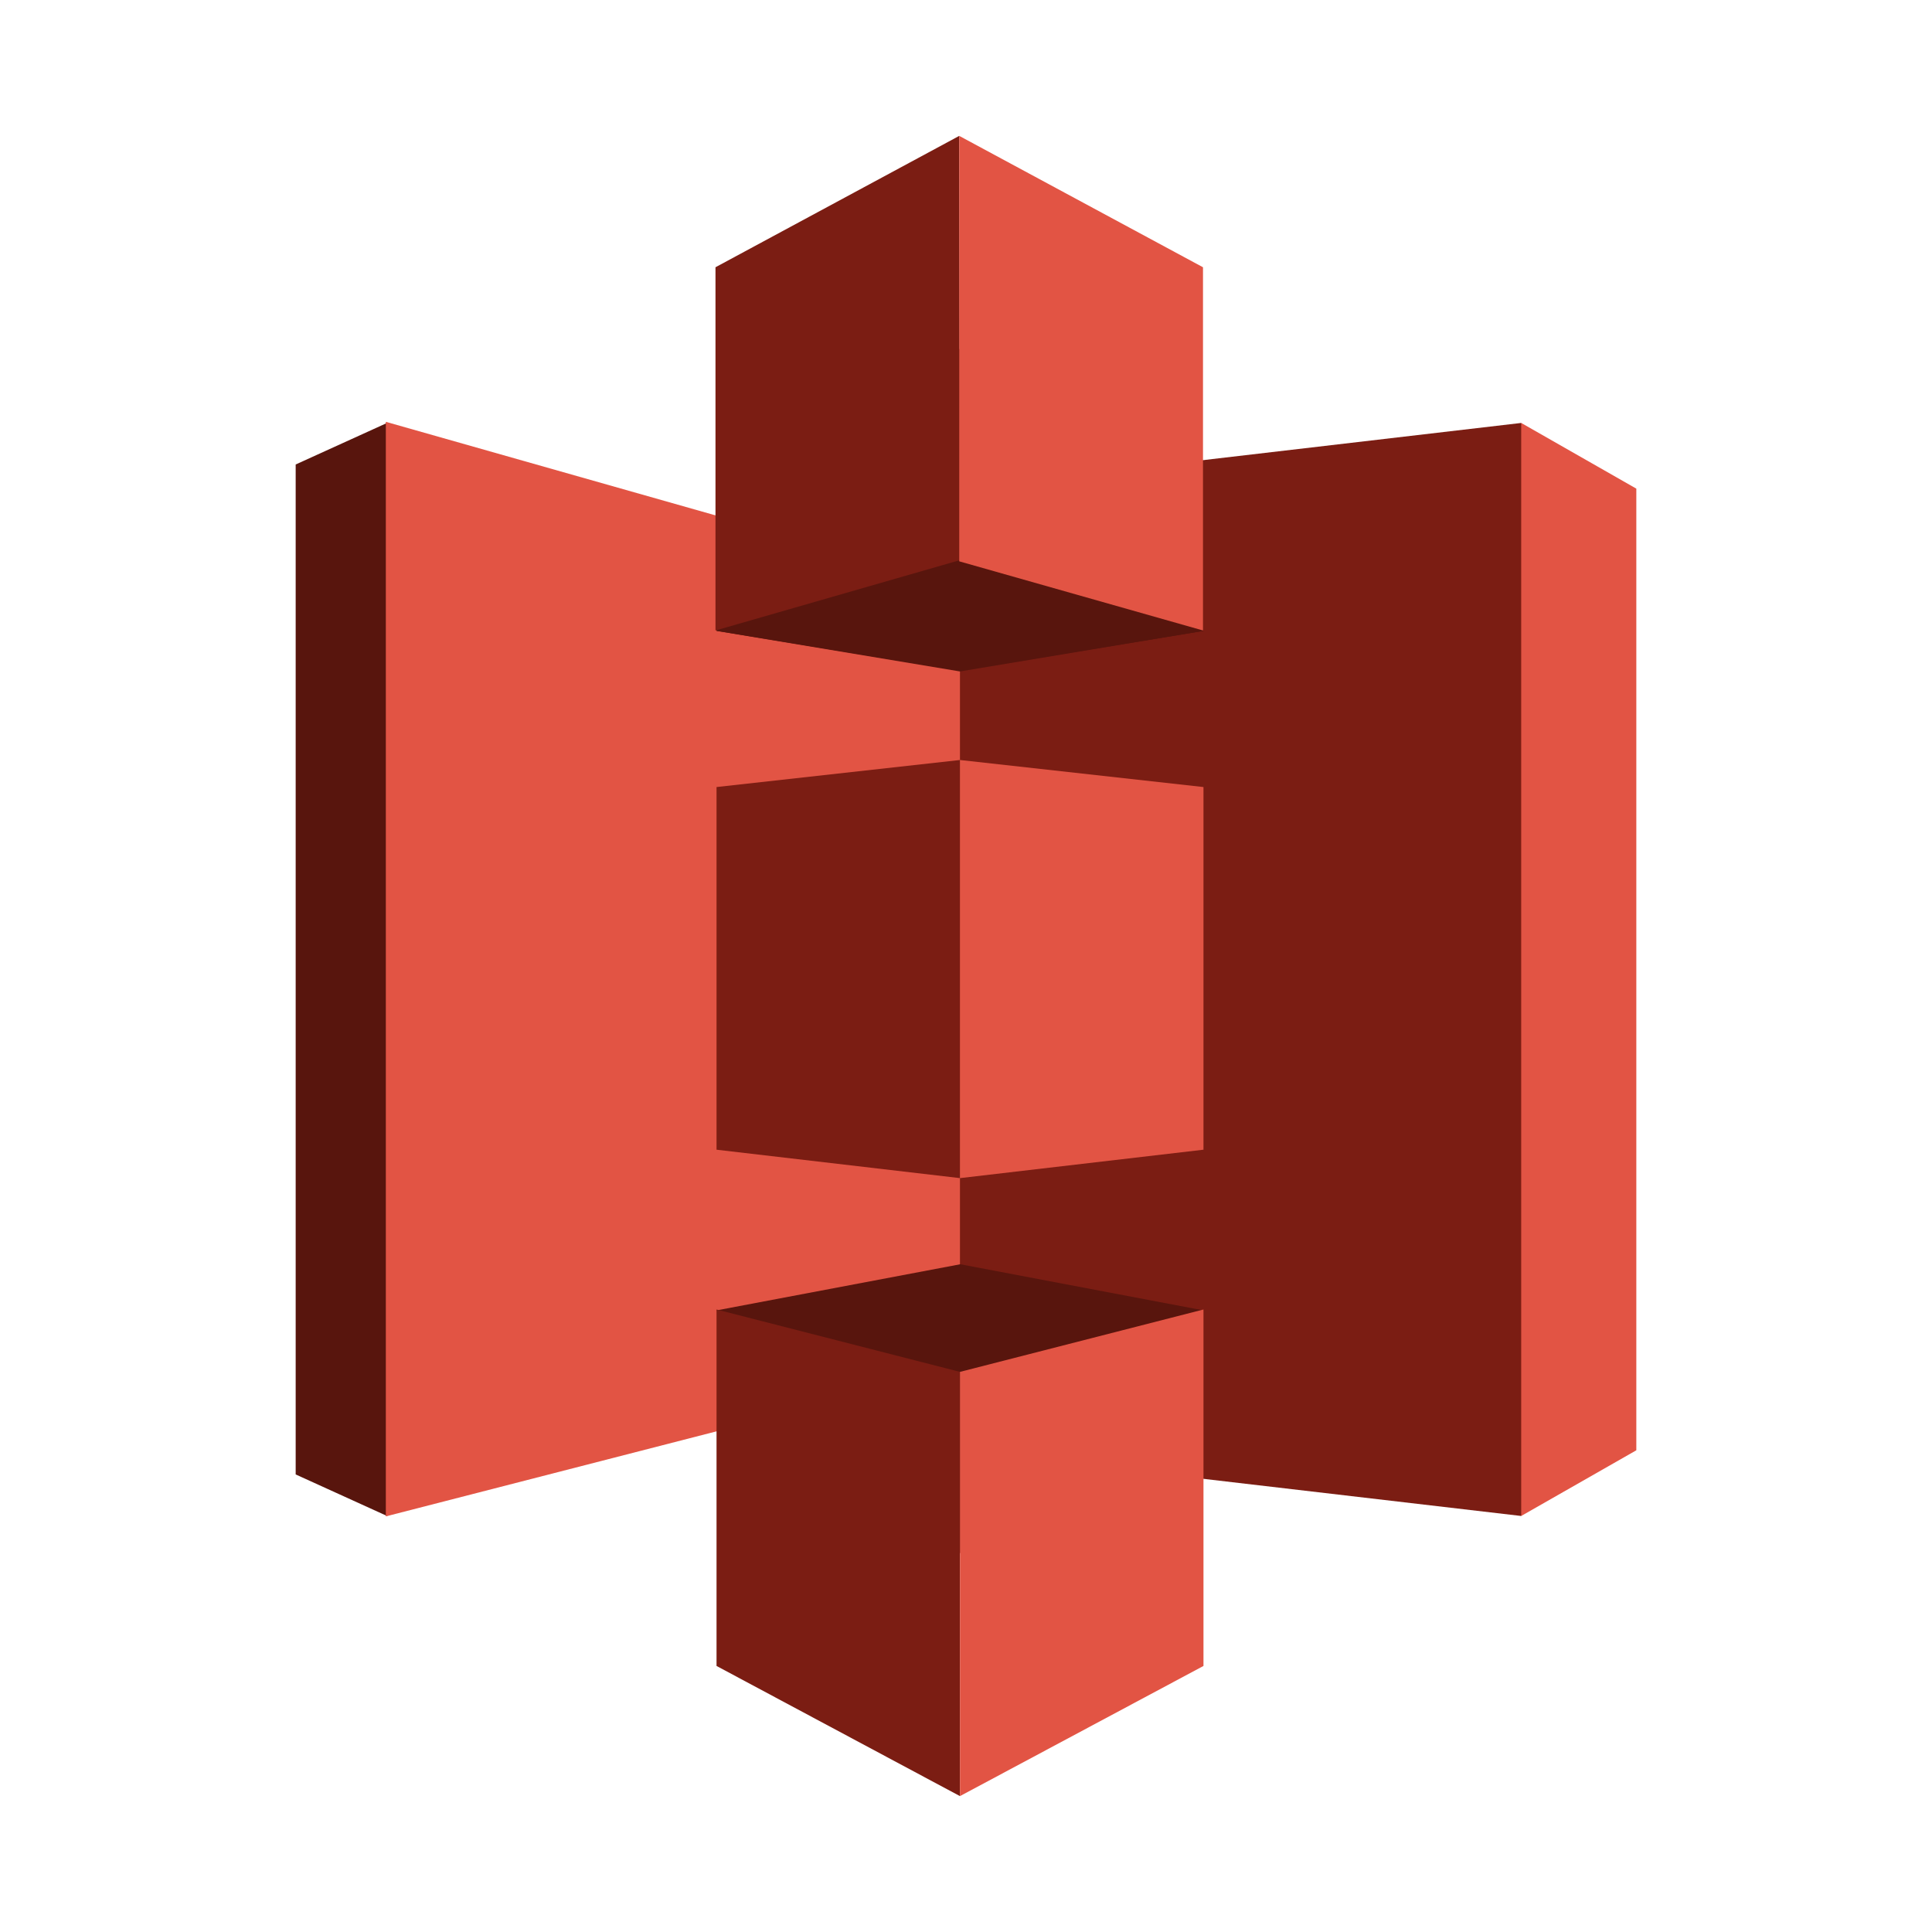<svg width="24" height="24" viewBox="0 0 24 24" fill="none" xmlns="http://www.w3.org/2000/svg">
<g id="size=24">
<g id="Path">
<path fill-rule="evenodd" clip-rule="evenodd" d="M18.897 5.254L15.406 12.043L18.897 18.832L20.327 18.016V6.07L18.897 5.254Z" fill="#E25444"/>
<path fill-rule="evenodd" clip-rule="evenodd" d="M18.897 5.254L11.916 6.07L8.362 12.043L11.916 18.016L18.897 18.832V5.254Z" fill="#7B1D13"/>
<path fill-rule="evenodd" clip-rule="evenodd" d="M4.808 5.254L3.673 5.77V18.316L4.808 18.832L11.916 12.043L4.808 5.254Z" fill="#58150D"/>
<path fill-rule="evenodd" clip-rule="evenodd" d="M4.793 5.24L11.925 7.264V17.003L4.793 18.837V5.24Z" fill="#E25444"/>
<path fill-rule="evenodd" clip-rule="evenodd" d="M11.929 8.333L8.901 7.837L11.929 4.323L14.95 7.837L11.929 8.333Z" fill="#58150D"/>
<path fill-rule="evenodd" clip-rule="evenodd" d="M14.95 7.837L11.925 8.341L8.901 7.837V4.323" fill="#58150D"/>
<path fill-rule="evenodd" clip-rule="evenodd" d="M11.929 15.705L8.901 16.278L11.929 19.295L14.95 16.278L11.929 15.705Z" fill="#58150D"/>
<path fill-rule="evenodd" clip-rule="evenodd" d="M11.916 1.688L8.888 3.32V7.832L11.925 6.958L11.916 1.688Z" fill="#7B1D13"/>
<path fill-rule="evenodd" clip-rule="evenodd" d="M11.925 9.441L8.901 9.777V14.282L11.925 14.635V9.441Z" fill="#7B1D13"/>
<path fill-rule="evenodd" clip-rule="evenodd" d="M11.925 17.042L8.901 16.267V20.695L11.925 22.312V17.042Z" fill="#7B1D13"/>
<path fill-rule="evenodd" clip-rule="evenodd" d="M14.95 16.267L11.925 17.042V22.312L14.95 20.695V16.267Z" fill="#E25444"/>
<path fill-rule="evenodd" clip-rule="evenodd" d="M11.925 9.441L14.95 9.777V14.282L11.925 14.635V9.441Z" fill="#E25444"/>
<path fill-rule="evenodd" clip-rule="evenodd" d="M11.916 1.688L14.944 3.32V7.832L11.916 6.973L11.916 1.688Z" fill="#E25444"/>
</g>
</g>
</svg>
